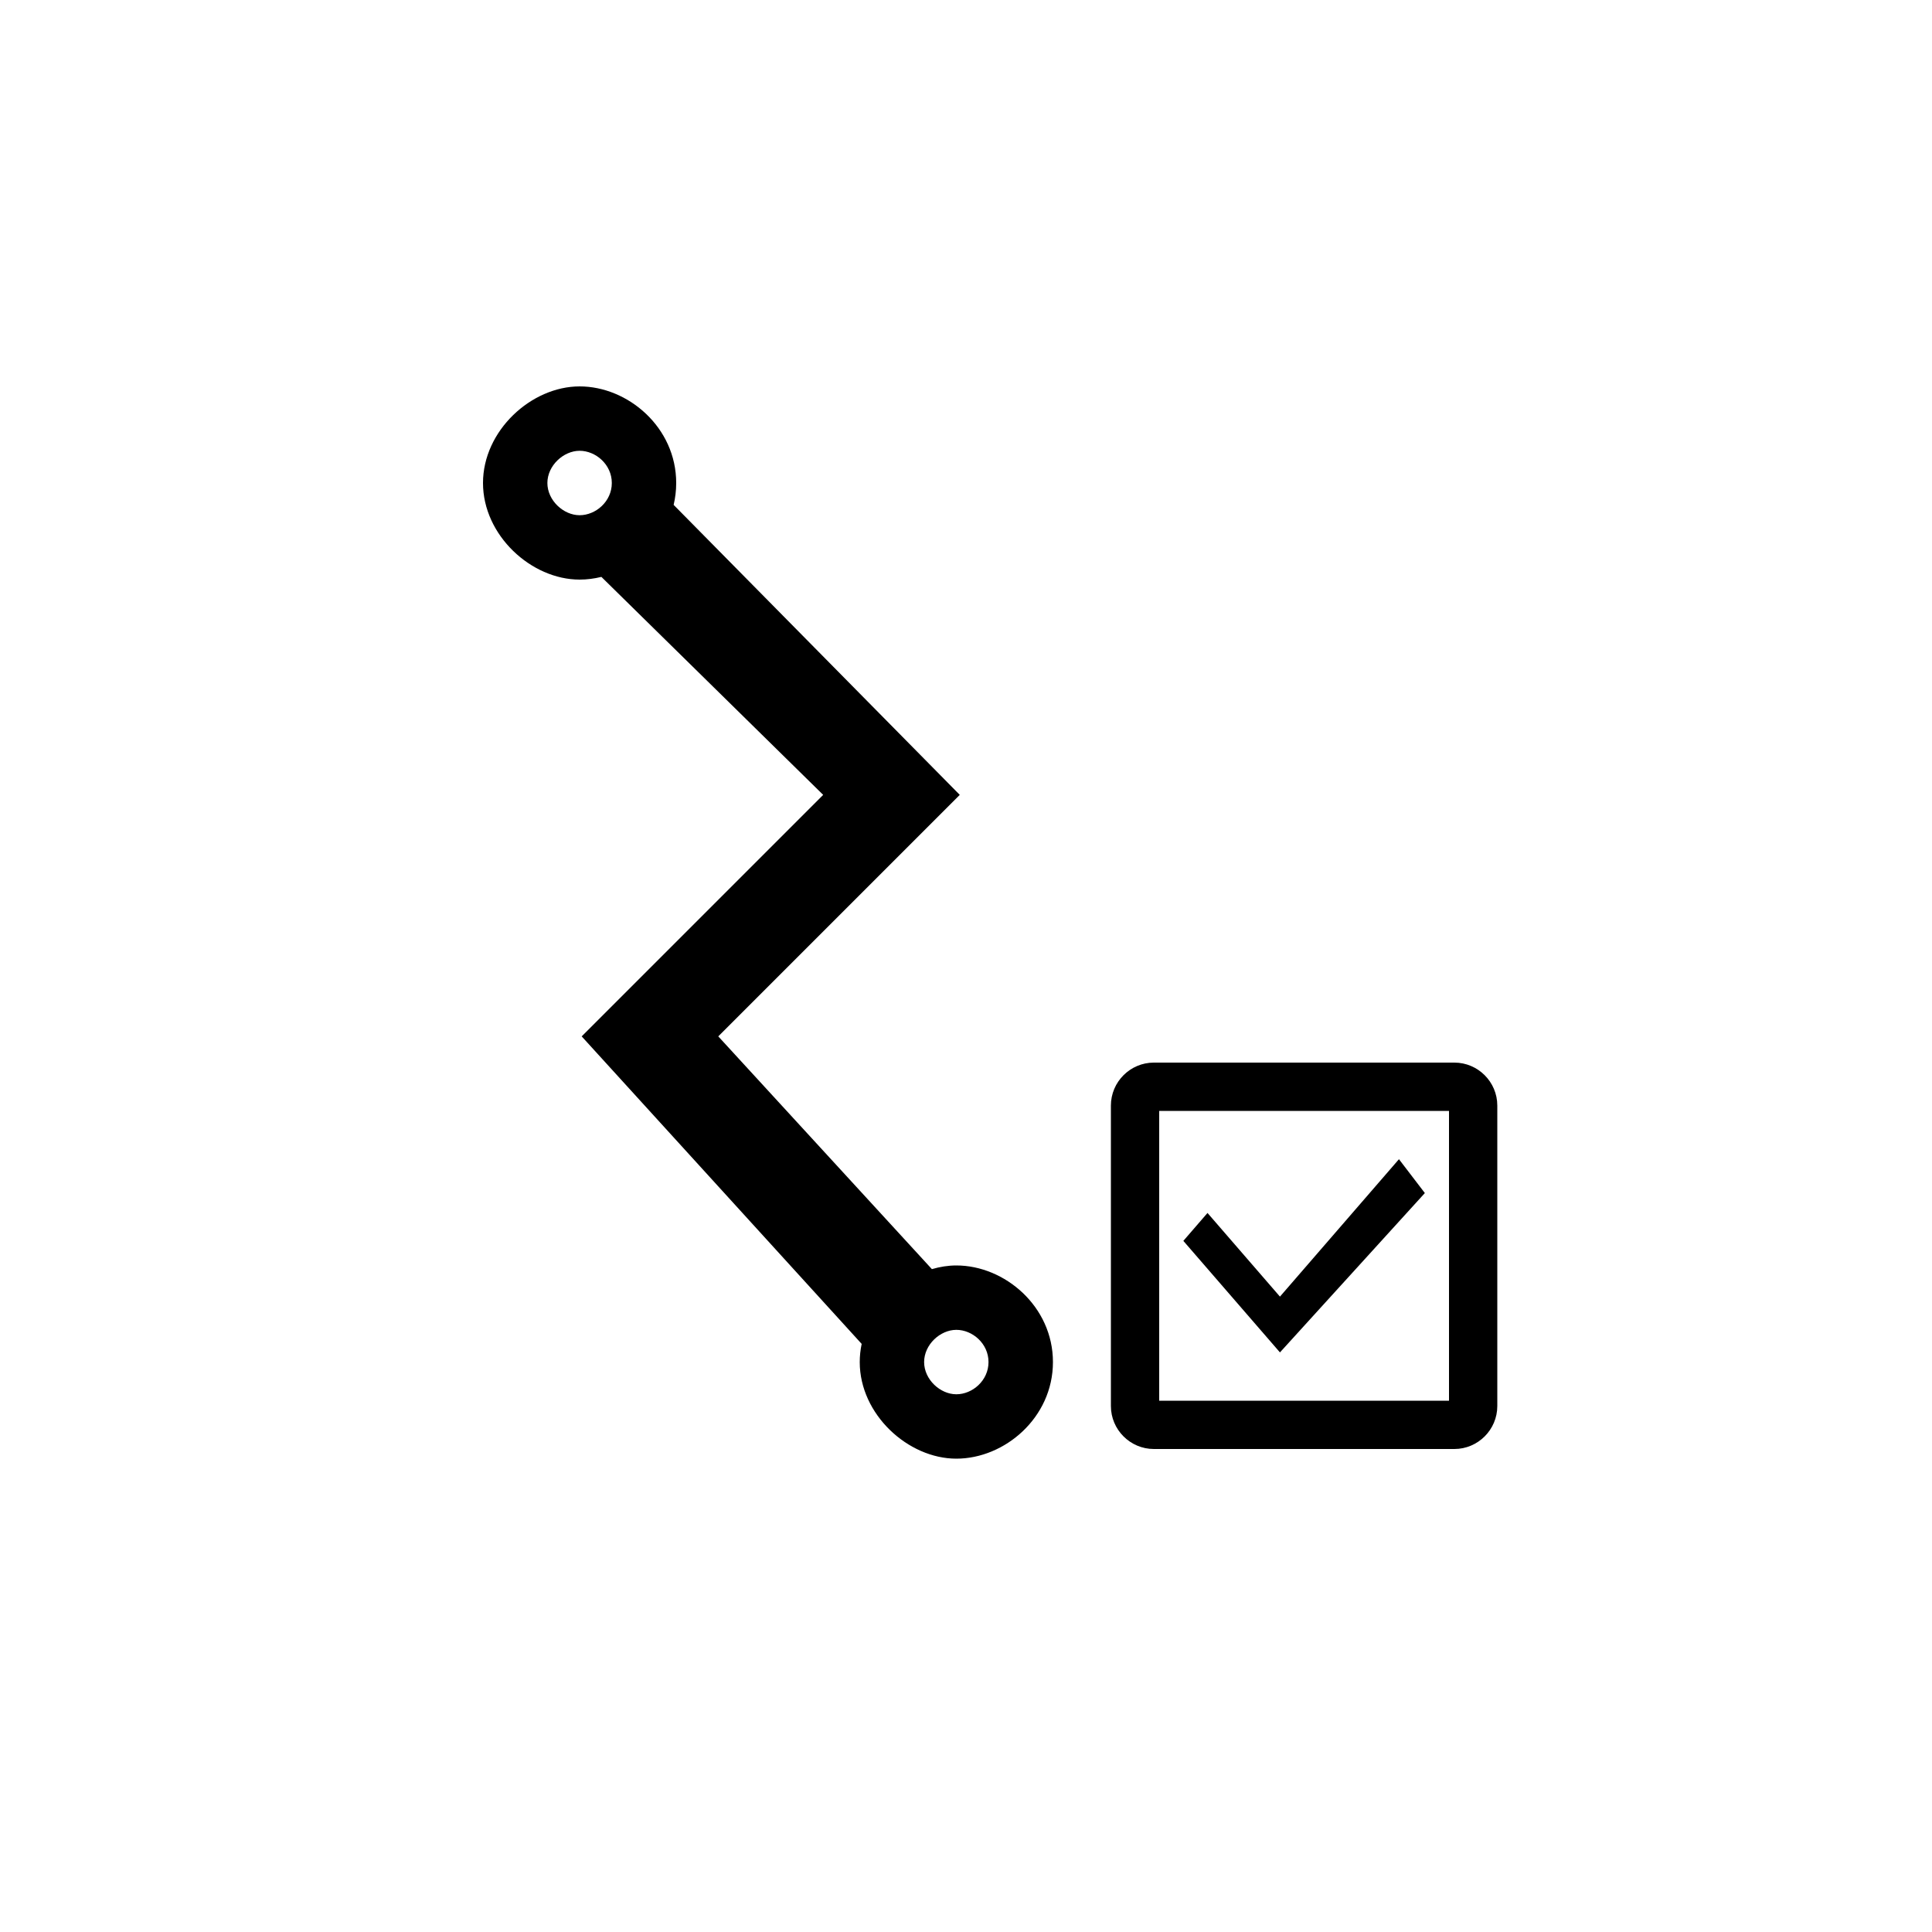 <svg width="40" height="40" viewBox="0 0 40 40" fill="none" xmlns="http://www.w3.org/2000/svg">
<path fill-rule="evenodd" clip-rule="evenodd" d="M12 8C13 8 14 8.847 14 10C14 10.157 13.981 10.308 13.947 10.453L19.871 16.457L14.871 21.457L19.294 26.276C19.459 26.227 19.63 26.2 19.8 26.2C20.8 26.2 21.8 27.047 21.8 28.2C21.8 29.352 20.8 30.2 19.8 30.2C18.8 30.2 17.8 29.284 17.8 28.2C17.8 28.072 17.814 27.946 17.84 27.824L12.043 21.457L17.043 16.457L12.451 11.944C12.303 11.98 12.152 12 12 12C11 12 10 11.084 10 10C10 8.916 11 8 12 8ZM12 9.333C12.333 9.333 12.667 9.616 12.667 10C12.667 10.384 12.333 10.667 12 10.667C11.667 10.667 11.333 10.361 11.333 10C11.333 9.639 11.667 9.333 12 9.333ZM20.466 28.2C20.466 27.816 20.133 27.533 19.8 27.533C19.466 27.533 19.133 27.838 19.133 28.2C19.133 28.561 19.466 28.867 19.8 28.867C20.133 28.867 20.466 28.584 20.466 28.2Z" fill="colorPrimary"/>
<path d="M26.5 26.845L28.964 24L29.5 24.701L26.5 28L24.5 25.691L25 25.113L26.5 26.845Z" fill="colorPrimary"/>
<path fill-rule="evenodd" clip-rule="evenodd" d="M31 29.111C31 29.6 30.6 30 30.111 30H23.889C23.4 30 23 29.6 23 29.111V22.889C23 22.4 23.4 22 23.889 22H30.111C30.6 22 31 22.4 31 22.889V29.111ZM30 23V29H24V23H30Z" fill="colorPrimary"/>
</svg>
